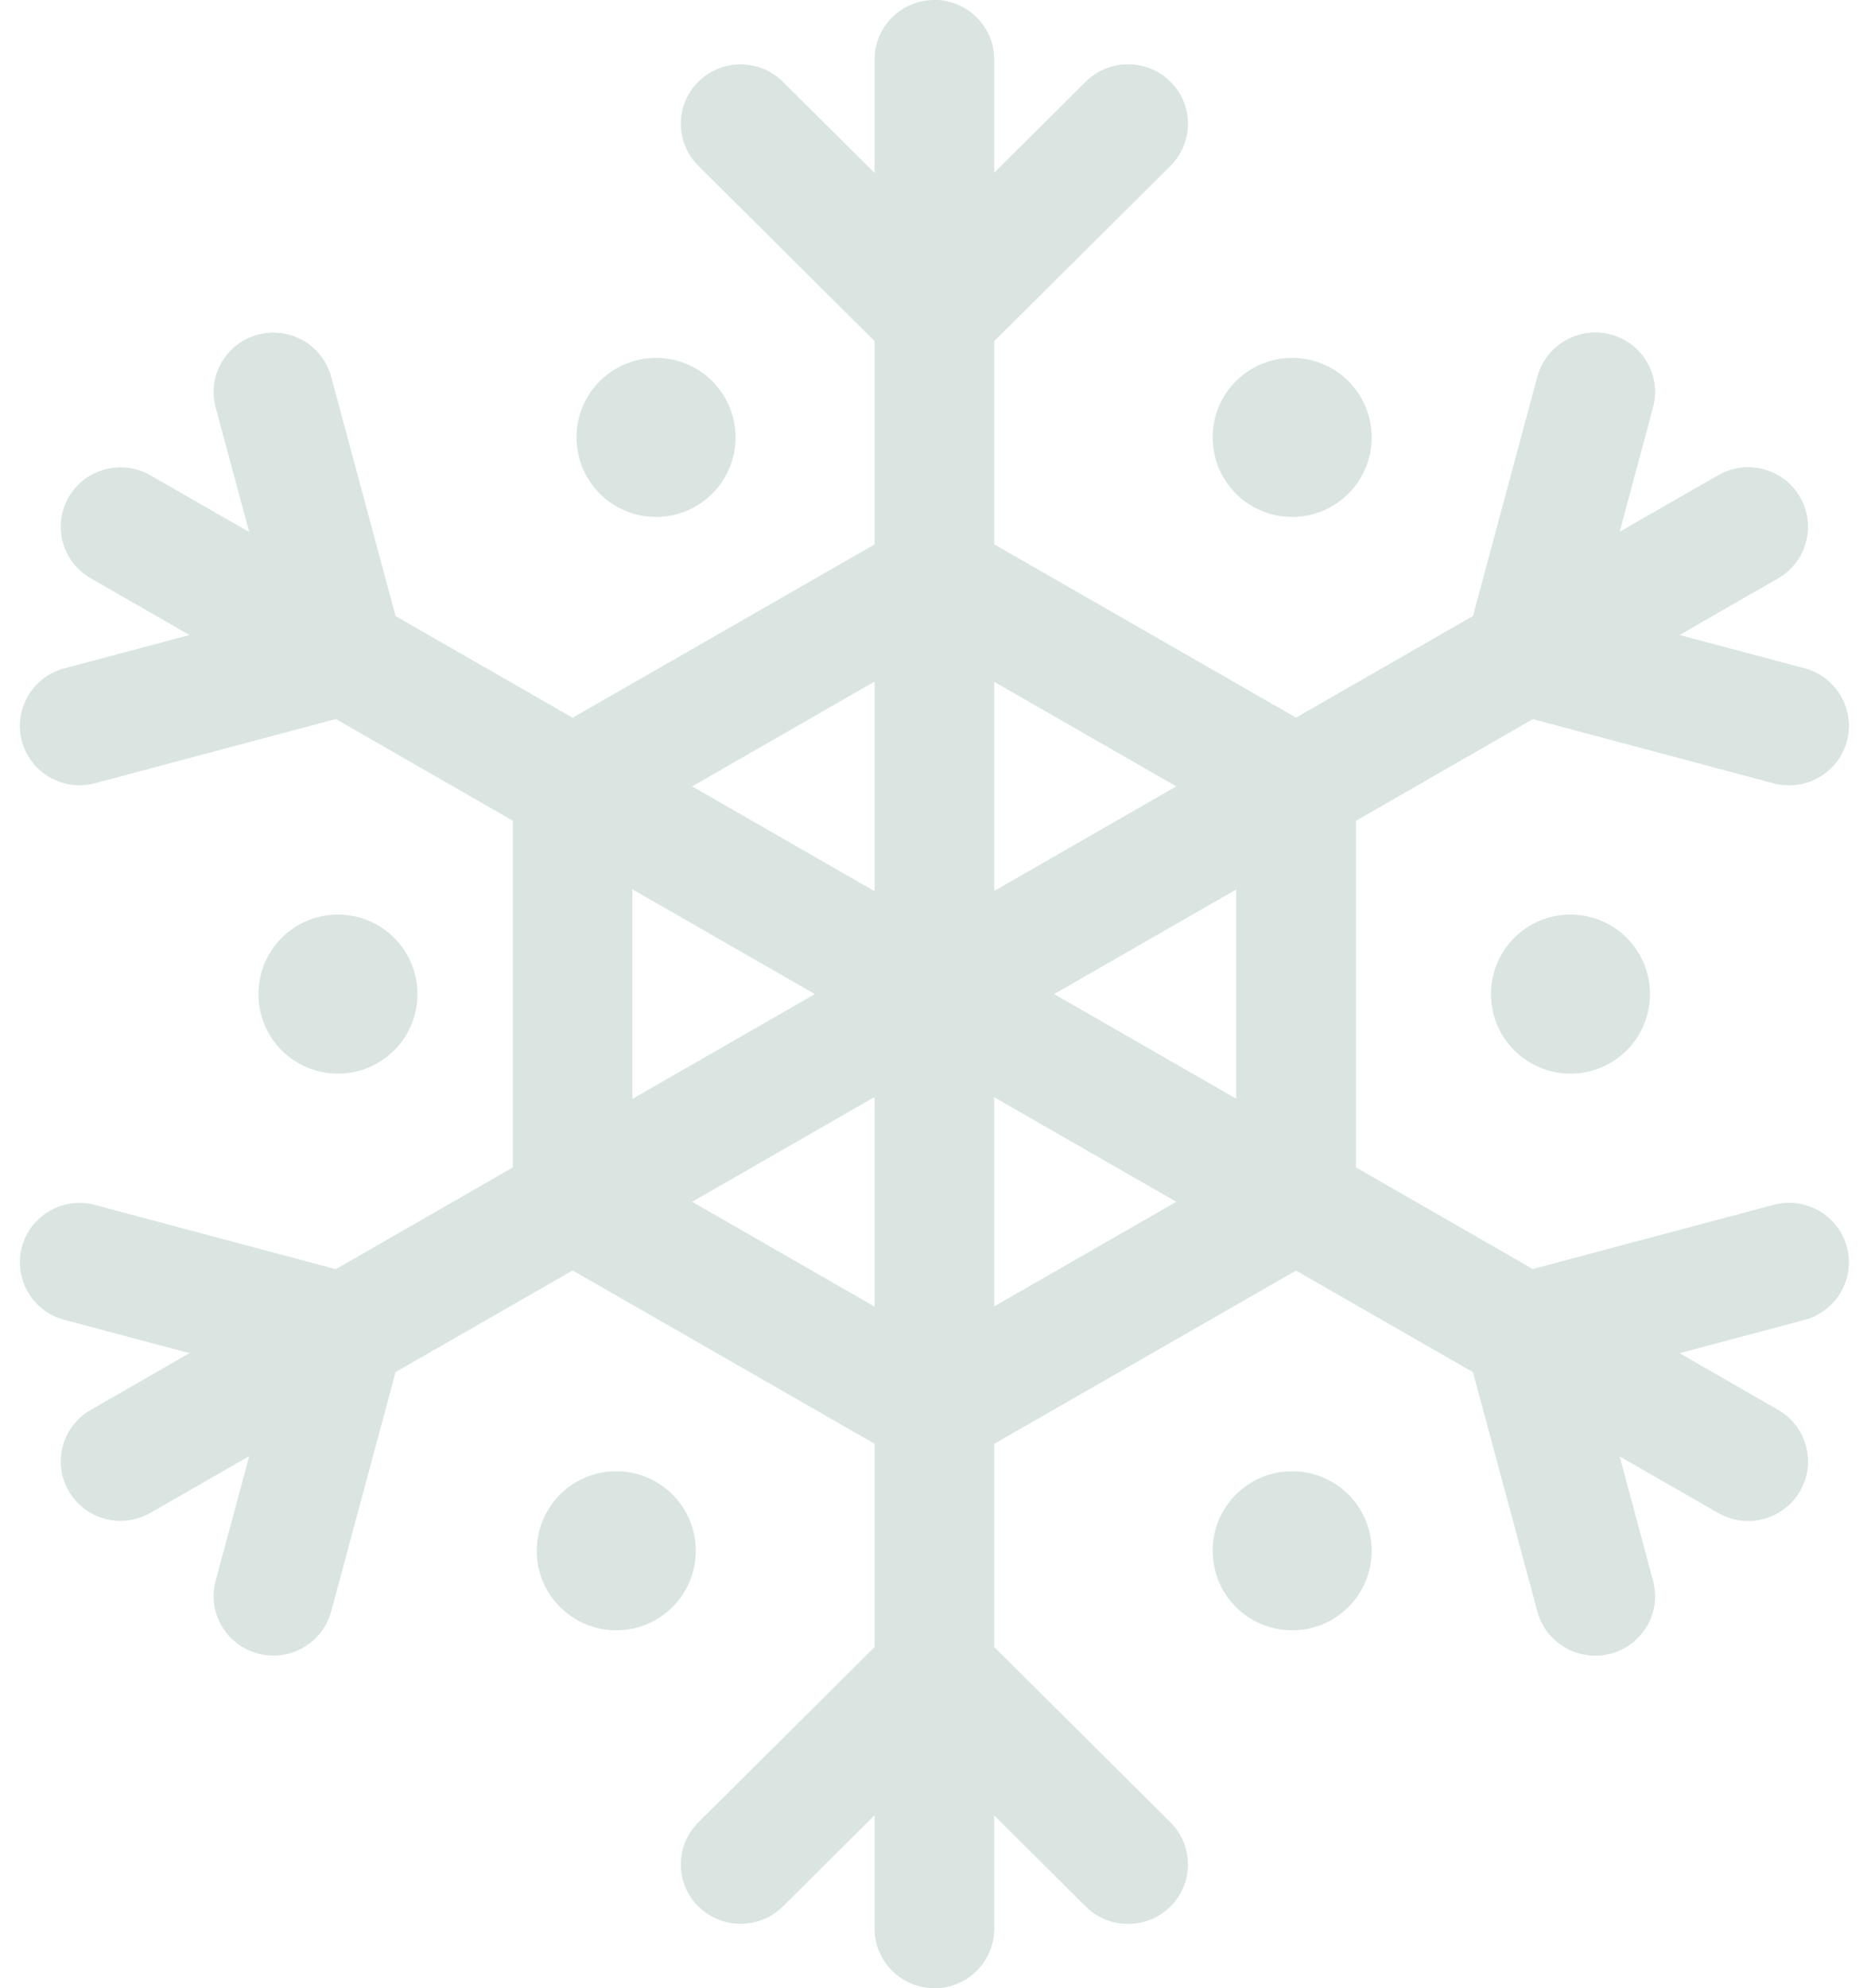 <svg width="16px" height="17px" viewBox="0 0 16 17" version="1.1" xmlns="http://www.w3.org/2000/svg" xmlns:xlink="http://www.w3.org/1999/xlink">
    <g id="Icons" stroke="none" stroke-width="1" fill="none" fill-rule="evenodd">
        <g transform="translate(-287, -108)" fill="#DAE5E2" fill-rule="nonzero" id="snowflake-gray">
            <g transform="translate(287, 108)">
                <path d="M15.167,10.303 L13.108,10.852 L11.594,9.982 L11.594,7.018 L13.108,6.148 L15.167,6.697 C15.439,6.77 15.719,6.609 15.793,6.338 C15.865,6.067 15.704,5.788 15.431,5.715 L14.36,5.43 L15.205,4.944 C15.449,4.804 15.533,4.493 15.392,4.25 C15.251,4.007 14.938,3.924 14.694,4.064 L13.849,4.549 L14.135,3.484 C14.209,3.213 14.047,2.934 13.774,2.861 C13.501,2.789 13.221,2.95 13.148,3.221 L12.597,5.268 L11.083,6.137 L8.501,4.655 L8.501,2.917 L10.008,1.418 C10.208,1.219 10.208,0.897 10.008,0.699 C9.808,0.501 9.485,0.501 9.285,0.699 L8.501,1.479 L8.501,0.508 C8.501,0.228 8.272,0 7.99,0 C7.708,0 7.479,0.228 7.479,0.508 L7.479,1.479 L6.695,0.699 C6.495,0.501 6.172,0.501 5.972,0.699 C5.772,0.897 5.772,1.219 5.972,1.418 L7.479,2.917 L7.479,4.655 L4.897,6.137 L3.383,5.268 L2.832,3.221 C2.759,2.95 2.479,2.789 2.206,2.861 C1.933,2.934 1.771,3.213 1.844,3.484 L2.131,4.549 L1.286,4.064 C1.042,3.924 0.729,4.007 0.588,4.25 C0.447,4.493 0.531,4.804 0.775,4.944 L1.62,5.43 L0.549,5.715 C0.276,5.788 0.115,6.067 0.187,6.338 C0.261,6.609 0.541,6.77 0.813,6.697 L2.872,6.148 L4.386,7.018 L4.386,9.982 L2.872,10.852 L0.813,10.303 C0.541,10.23 0.26,10.391 0.187,10.662 C0.115,10.933 0.276,11.212 0.549,11.285 L1.62,11.57 L0.775,12.056 C0.531,12.196 0.447,12.507 0.588,12.75 C0.729,12.993 1.042,13.076 1.286,12.936 L2.131,12.451 L1.844,13.516 C1.771,13.787 1.933,14.066 2.206,14.139 C2.478,14.211 2.759,14.05 2.832,13.779 L3.383,11.732 L4.897,10.863 L7.479,12.345 L7.479,14.083 L5.972,15.582 C5.772,15.781 5.772,16.103 5.972,16.301 C6.172,16.499 6.495,16.499 6.695,16.301 L7.479,15.521 L7.479,16.492 C7.479,16.772 7.708,17 7.99,17 C8.272,17 8.501,16.772 8.501,16.492 L8.501,15.521 L9.285,16.301 C9.485,16.499 9.808,16.499 10.008,16.301 C10.208,16.103 10.208,15.781 10.008,15.582 L8.501,14.083 L8.501,12.345 L11.083,10.863 L12.597,11.732 L13.148,13.779 C13.221,14.05 13.502,14.211 13.774,14.139 C14.047,14.066 14.209,13.787 14.135,13.516 L13.849,12.451 L14.694,12.936 C14.938,13.076 15.251,12.993 15.392,12.75 C15.533,12.507 15.449,12.196 15.205,12.056 L14.36,11.57 L15.431,11.285 C15.704,11.212 15.865,10.933 15.793,10.662 C15.719,10.391 15.439,10.23 15.167,10.303 L15.167,10.303 Z M5.408,7.604 L6.968,8.5 L5.408,9.396 L5.408,7.604 Z M7.479,11.172 L5.919,10.276 L7.479,9.38 L7.479,11.172 Z M7.479,7.62 L5.919,6.724 L7.479,5.828 L7.479,7.62 Z M8.501,5.828 L10.061,6.724 L8.501,7.62 L8.501,5.828 Z M8.501,11.172 L8.501,9.38 L10.061,10.276 L8.501,11.172 Z M10.572,9.396 L9.012,8.5 L10.572,7.604 L10.572,9.396 Z" id="Shape"></path>
                <path d="M11.73,3.74 C11.73,4.116 11.426,4.42 11.05,4.42 C10.674,4.42 10.37,4.116 10.37,3.74 C10.37,3.364 10.674,3.06 11.05,3.06 C11.426,3.06 11.73,3.364 11.73,3.74 Z" id="Path"></path>
                <path d="M3.57,8.5 C3.57,8.876 3.266,9.18 2.89,9.18 C2.514,9.18 2.21,8.876 2.21,8.5 C2.21,8.124 2.514,7.82 2.89,7.82 C3.266,7.82 3.57,8.124 3.57,8.5 Z" id="Path"></path>
                <path d="M14.11,8.5 C14.11,8.876 13.806,9.18 13.43,9.18 C13.054,9.18 12.75,8.876 12.75,8.5 C12.75,8.124 13.054,7.82 13.43,7.82 C13.806,7.82 14.11,8.124 14.11,8.5 Z" id="Path"></path>
                <path d="M6.29,3.74 C6.29,4.116 5.986,4.42 5.61,4.42 C5.234,4.42 4.93,4.116 4.93,3.74 C4.93,3.364 5.234,3.06 5.61,3.06 C5.986,3.06 6.29,3.364 6.29,3.74 Z" id="Path"></path>
                <path d="M11.73,13.26 C11.73,13.636 11.426,13.94 11.05,13.94 C10.674,13.94 10.37,13.636 10.37,13.26 C10.37,12.884 10.674,12.58 11.05,12.58 C11.426,12.58 11.73,12.884 11.73,13.26 Z" id="Path"></path>
                <path d="M5.95,13.26 C5.95,13.636 5.646,13.94 5.27,13.94 C4.894,13.94 4.59,13.636 4.59,13.26 C4.59,12.884 4.894,12.58 5.27,12.58 C5.646,12.58 5.95,12.884 5.95,13.26 Z" id="Path"></path>
                <path d="M15.167,10.303 L13.108,10.852 L11.594,9.982 L11.594,7.018 L13.108,6.148 L15.167,6.697 C15.439,6.77 15.719,6.609 15.793,6.338 C15.865,6.067 15.704,5.788 15.431,5.715 L14.36,5.43 L15.205,4.944 C15.449,4.804 15.533,4.493 15.392,4.25 C15.251,4.007 14.938,3.924 14.694,4.064 L13.849,4.549 L14.135,3.484 C14.209,3.213 14.047,2.934 13.774,2.861 C13.501,2.789 13.221,2.95 13.148,3.221 L12.597,5.268 L11.083,6.137 L8.501,4.655 L8.501,2.917 L10.008,1.418 C10.208,1.219 10.208,0.897 10.008,0.699 C9.809,0.501 9.485,0.501 9.286,0.699 L8.501,1.479 L8.501,0.508 C8.501,0.228 8.272,0 7.99,0 L7.99,17 C8.272,17 8.501,16.772 8.501,16.492 L8.501,15.521 L9.286,16.301 C9.485,16.499 9.809,16.499 10.008,16.301 C10.208,16.103 10.208,15.781 10.008,15.582 L8.501,14.083 L8.501,12.345 L11.083,10.863 L12.597,11.732 L13.148,13.779 C13.221,14.05 13.502,14.211 13.774,14.139 C14.047,14.066 14.209,13.787 14.135,13.516 L13.849,12.451 L14.694,12.936 C14.938,13.076 15.251,12.993 15.392,12.75 C15.533,12.507 15.449,12.196 15.205,12.056 L14.36,11.57 L15.431,11.285 C15.704,11.212 15.865,10.933 15.793,10.662 C15.719,10.391 15.439,10.23 15.167,10.303 L15.167,10.303 Z M8.501,5.828 L10.061,6.724 L8.501,7.62 L8.501,5.828 Z M8.501,11.172 L8.501,9.38 L10.061,10.276 L8.501,11.172 Z M10.572,9.396 L9.012,8.5 L10.572,7.604 L10.572,9.396 Z" id="Shape"></path>
            </g>
        </g>
    </g>
</svg>